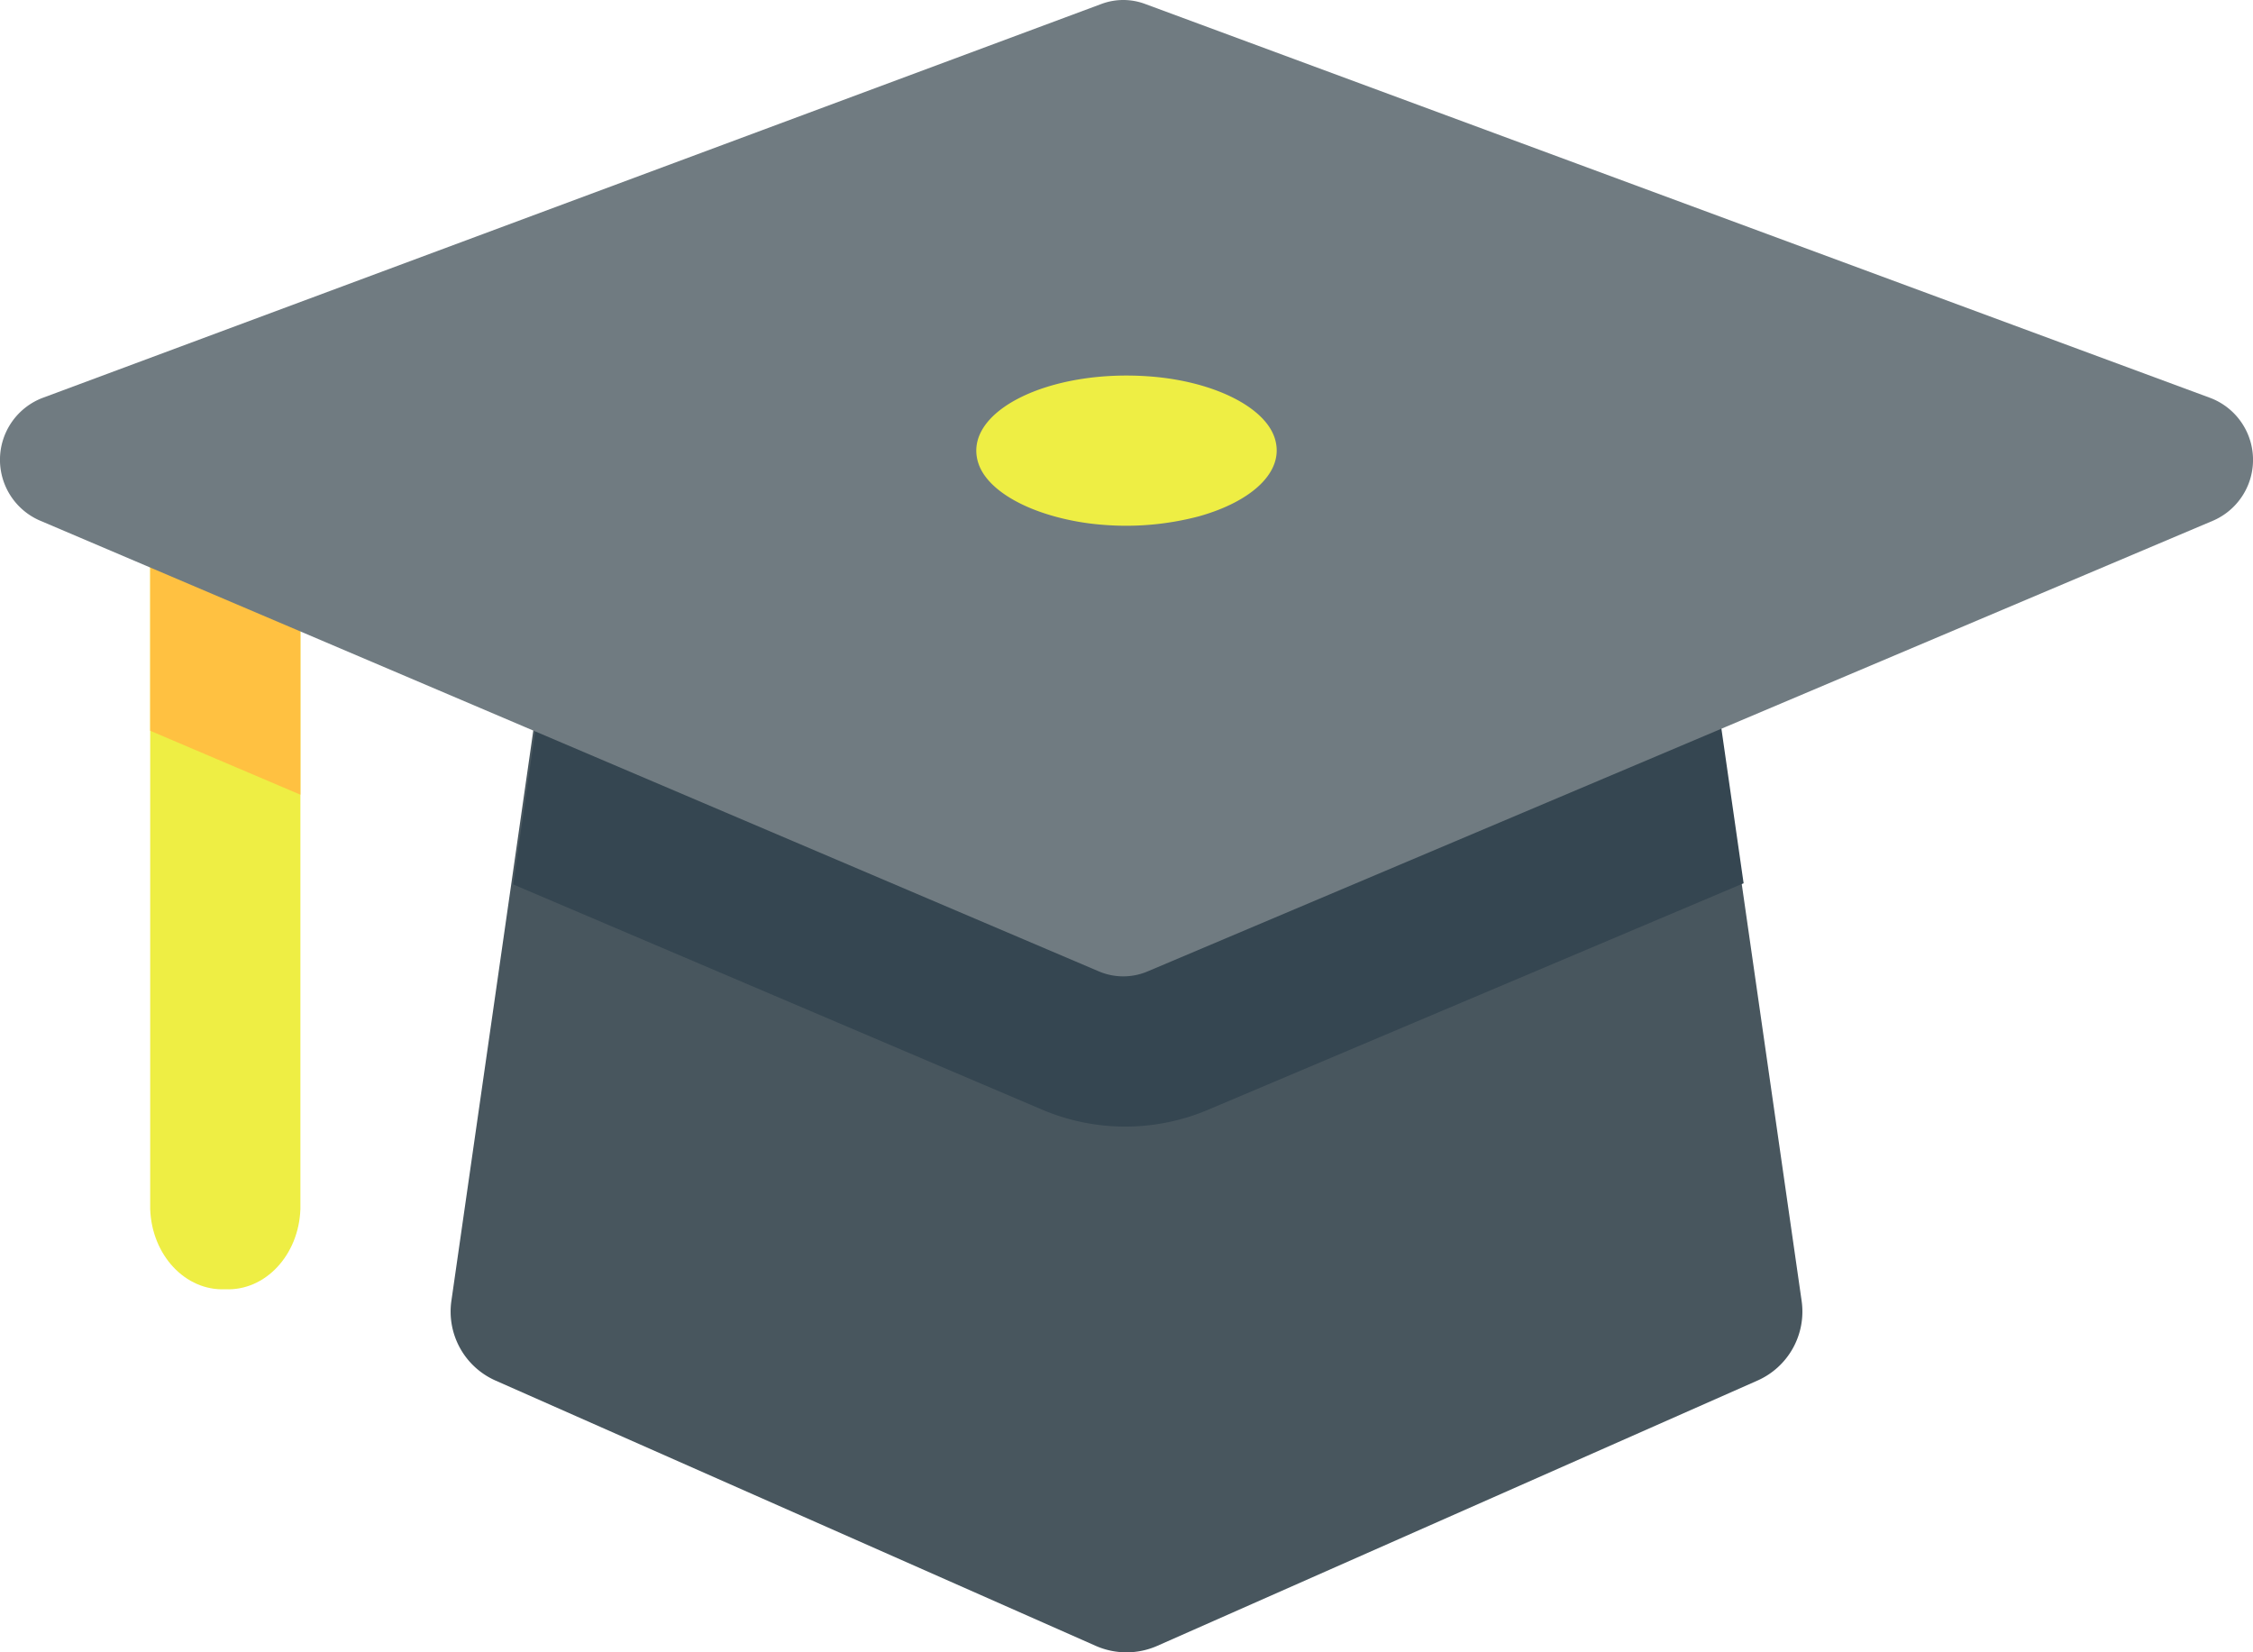 <svg xmlns="http://www.w3.org/2000/svg" width="180" height="132" viewBox="0 0 180 132"><g fill="none"><path fill="#EE4" d="M18.027 37.009c-1.535-.078-3.033.553-4.163 1.754-1.131 1.2-1.802 2.871-1.864 4.644v53.192c.13 3.68 2.815 6.543 6 6.398 3.185.145 5.87-2.718 6-6.398V43.407c-.13-3.68-2.815-6.543-6-6.398h.027z"/><path fill="#FFC141" d="M24 63.487L12 58.38V43.407c.062-1.773.733-3.444 1.864-4.644 1.13-1.2 2.628-1.832 4.163-1.754H18c3.185-.145 5.87 2.718 6 6.398v20.08z"/><path fill="#48565E" d="M52.804 24.003h74.392c3.019 0 5.578 2.207 6.005 5.178l10.738 74.75a6.025 6.025 0 0 1-3.541 6.366l-47.935 21.186a6.096 6.096 0 0 1-4.926 0l-47.935-21.186a6.025 6.025 0 0 1-3.54-6.365l10.737-74.75c.427-2.972 2.986-5.18 6.005-5.18z"/><path fill="#354651" d="M139.303 70.562L96.583 88.63a16.966 16.966 0 0 1-13.345.009L41 70.655l5.958-41.474c.427-2.971 2.986-5.178 6.004-5.178h74.393c3.018 0 5.577 2.207 6.004 5.178l5.944 41.381z"/><path fill="#707B81" d="M176.85 41.578l-38.894 16.458-46.255 19.562a4.98 4.98 0 0 1-3.92 0l-45.095-19.2-39.544-16.83a5.293 5.293 0 0 1 .22-9.766L88.002.314a4.979 4.979 0 0 1 3.48 0l85.139 31.488a5.293 5.293 0 0 1 .23 9.776z"/><path fill="#EE4" d="M101.857 35.05c-.761-2.525-4.883-4.581-9.934-4.973-8.13-.63-15.03 2.814-13.775 6.878.56 1.83 2.9 3.407 6.07 4.29a20.29 20.29 0 0 0 3.898.681c2.56.21 5.136-.015 7.638-.669 4.222-1.173 6.91-3.558 6.103-6.208z"/></g></svg>